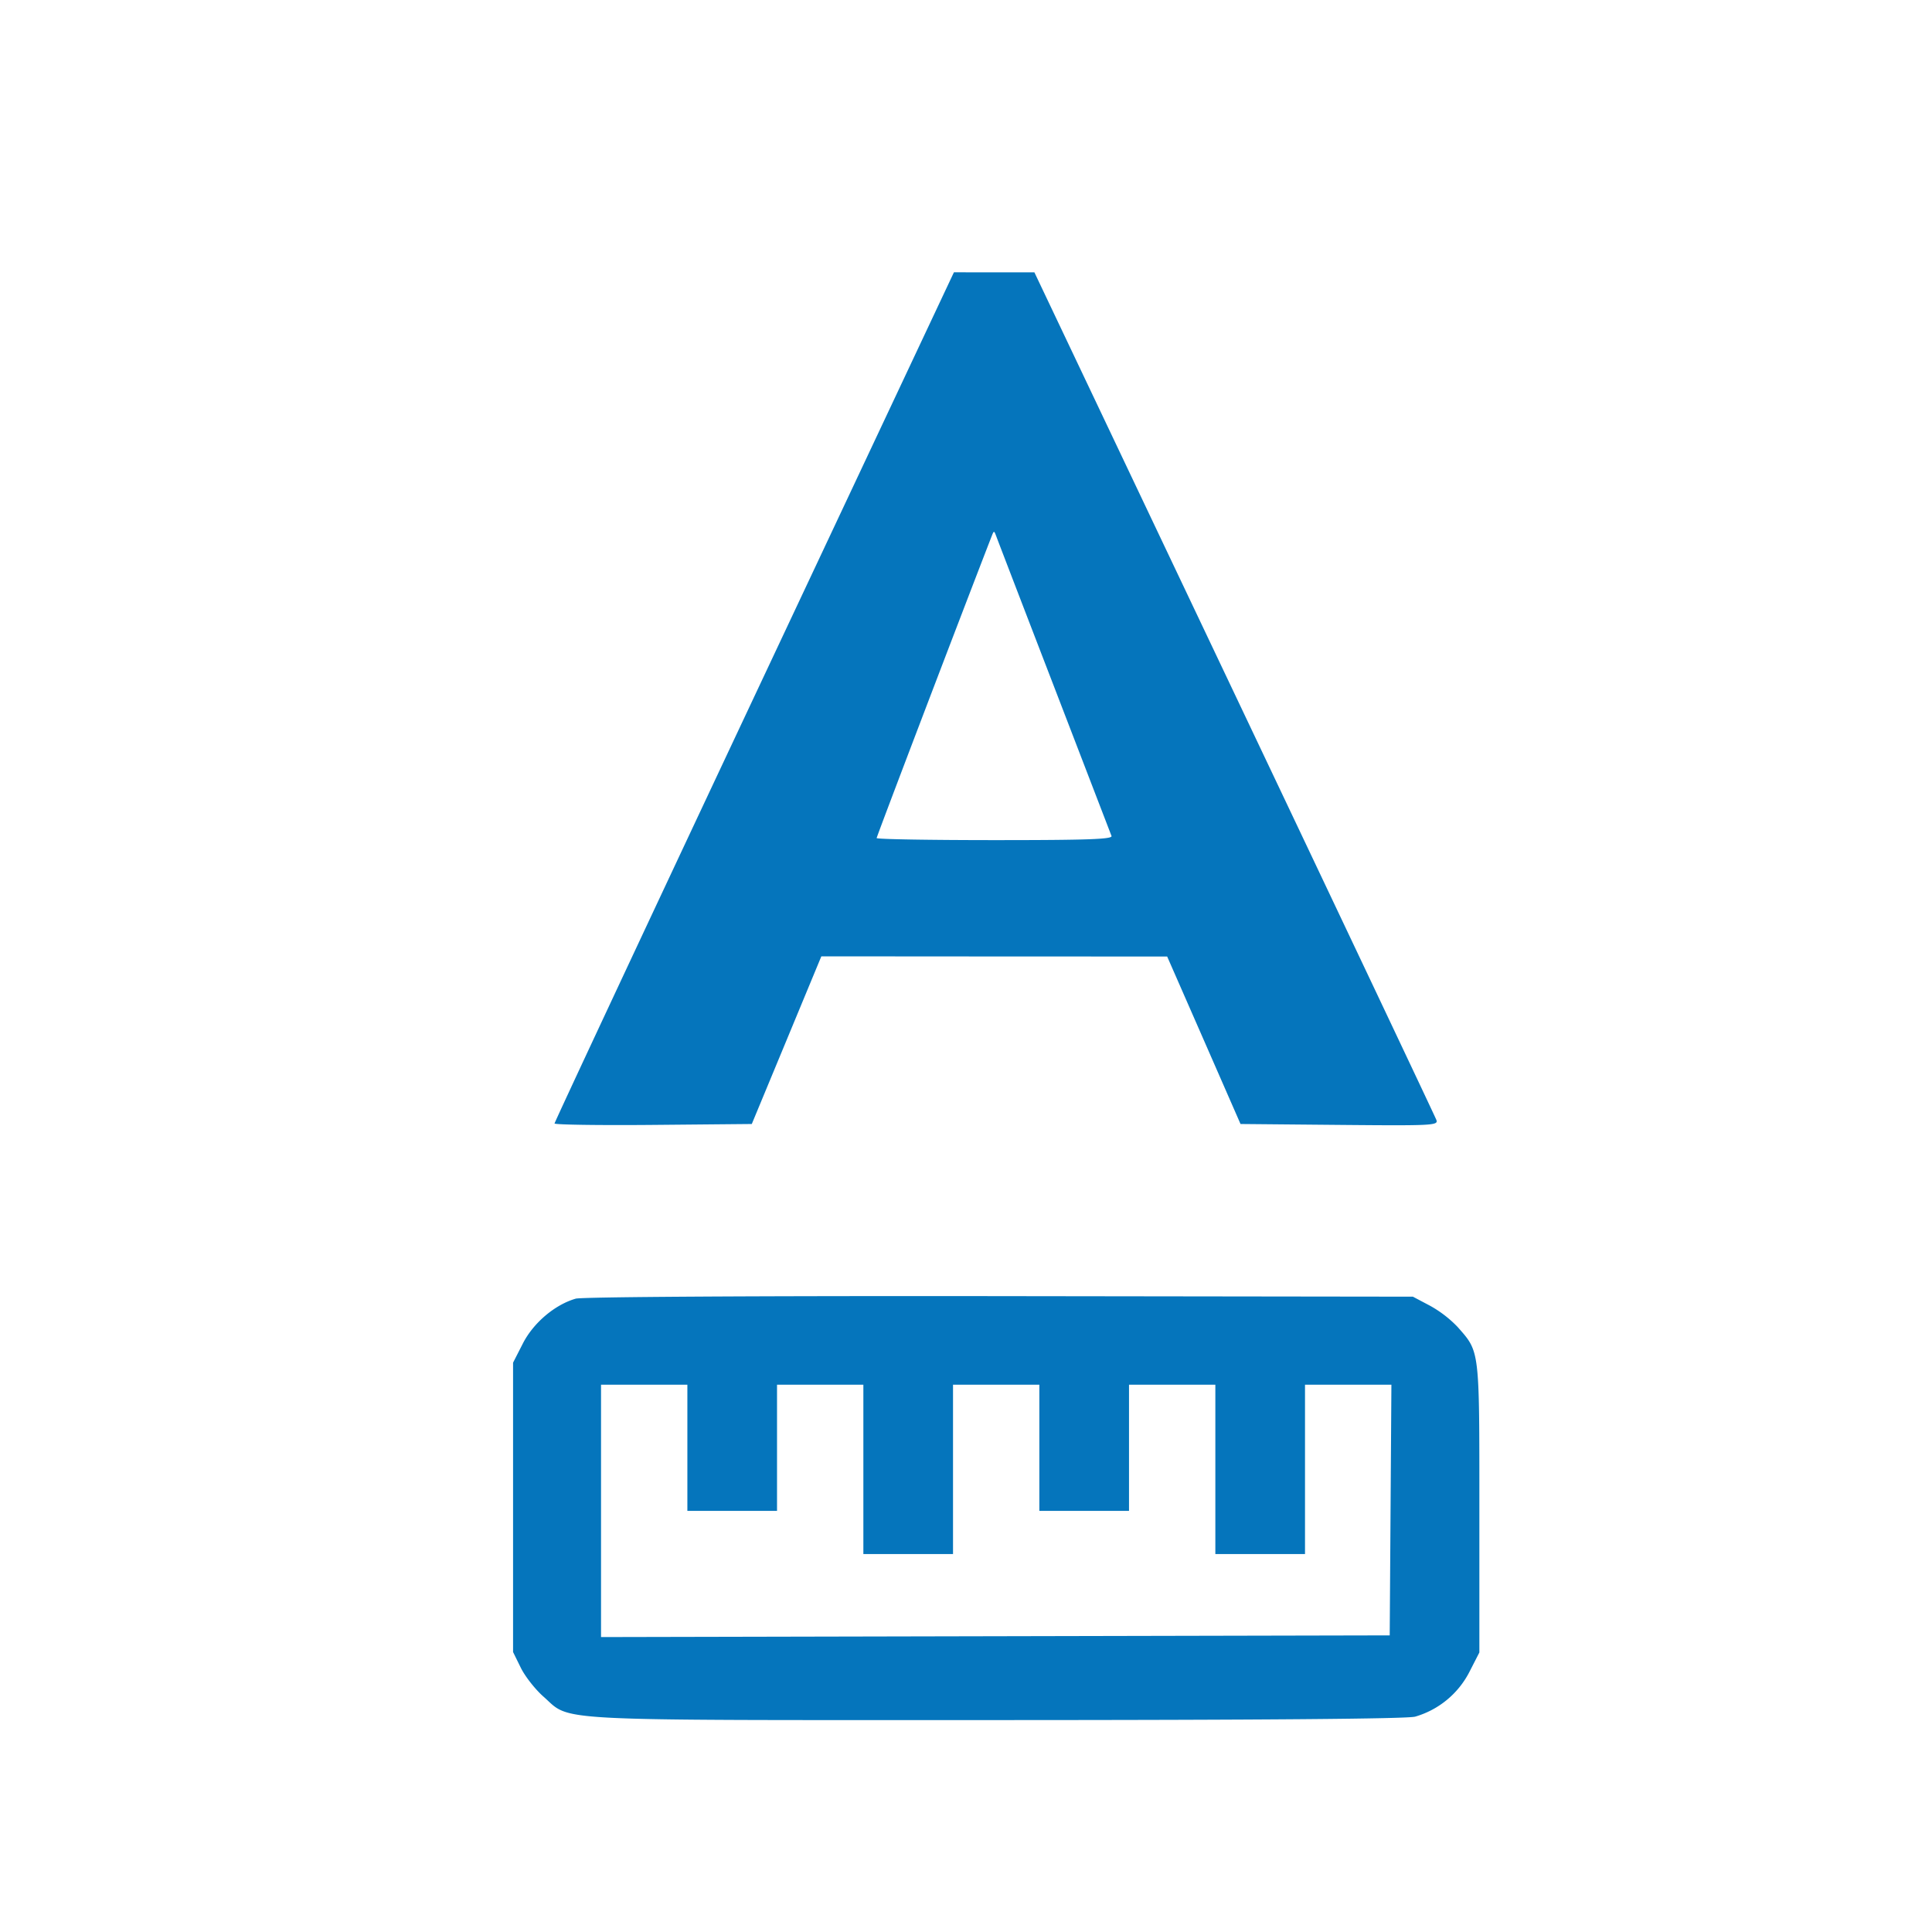 <svg width="32" height="32" xmlns="http://www.w3.org/2000/svg"><path d="M12.492 11.54c-1.819 3.867-3.307 7.047-3.307 7.068 0 .021.735.032 1.633.024l1.634-.015.576-1.388.576-1.389 2.864.002 2.864.001.608 1.387.607 1.387 1.64.015c1.548.014 1.638.009 1.604-.082-.02-.054-1.526-3.234-3.347-7.068l-3.311-6.971h-.667L15.8 4.51l-3.308 7.03m4.971-.155.947 2.461c.021.054-.387.069-1.932.069-1.077 0-1.958-.015-1.958-.034 0-.026 1.373-3.628 1.903-4.994.04-.103.041-.103.08 0 .021.058.453 1.182.96 2.498M9.535 21.51c-.345.1-.699.4-.873.739l-.164.321V27.363l.128.26c.07.143.239.358.374.477.473.416-.03.39 7.496.39 4.419-.001 6.811-.02 6.944-.057a1.47 1.47 0 0 0 .896-.737l.167-.326v-2.396c0-2.647.008-2.576-.36-2.995a1.922 1.922 0 0 0-.461-.354l-.28-.148-6.847-.009c-4.026-.005-6.919.012-7.02.042m1.85 2.47v1.045H12.87v-2.09h1.43V25.74H15.785V22.935h1.43v2.09H18.7v-2.09h1.43V25.74H21.615V22.935h1.431l-.014 2.076-.014 2.076-6.532.014-6.531.014v-4.18h1.43v1.045" fill="#0575BC" fill-rule="evenodd"/></svg>
